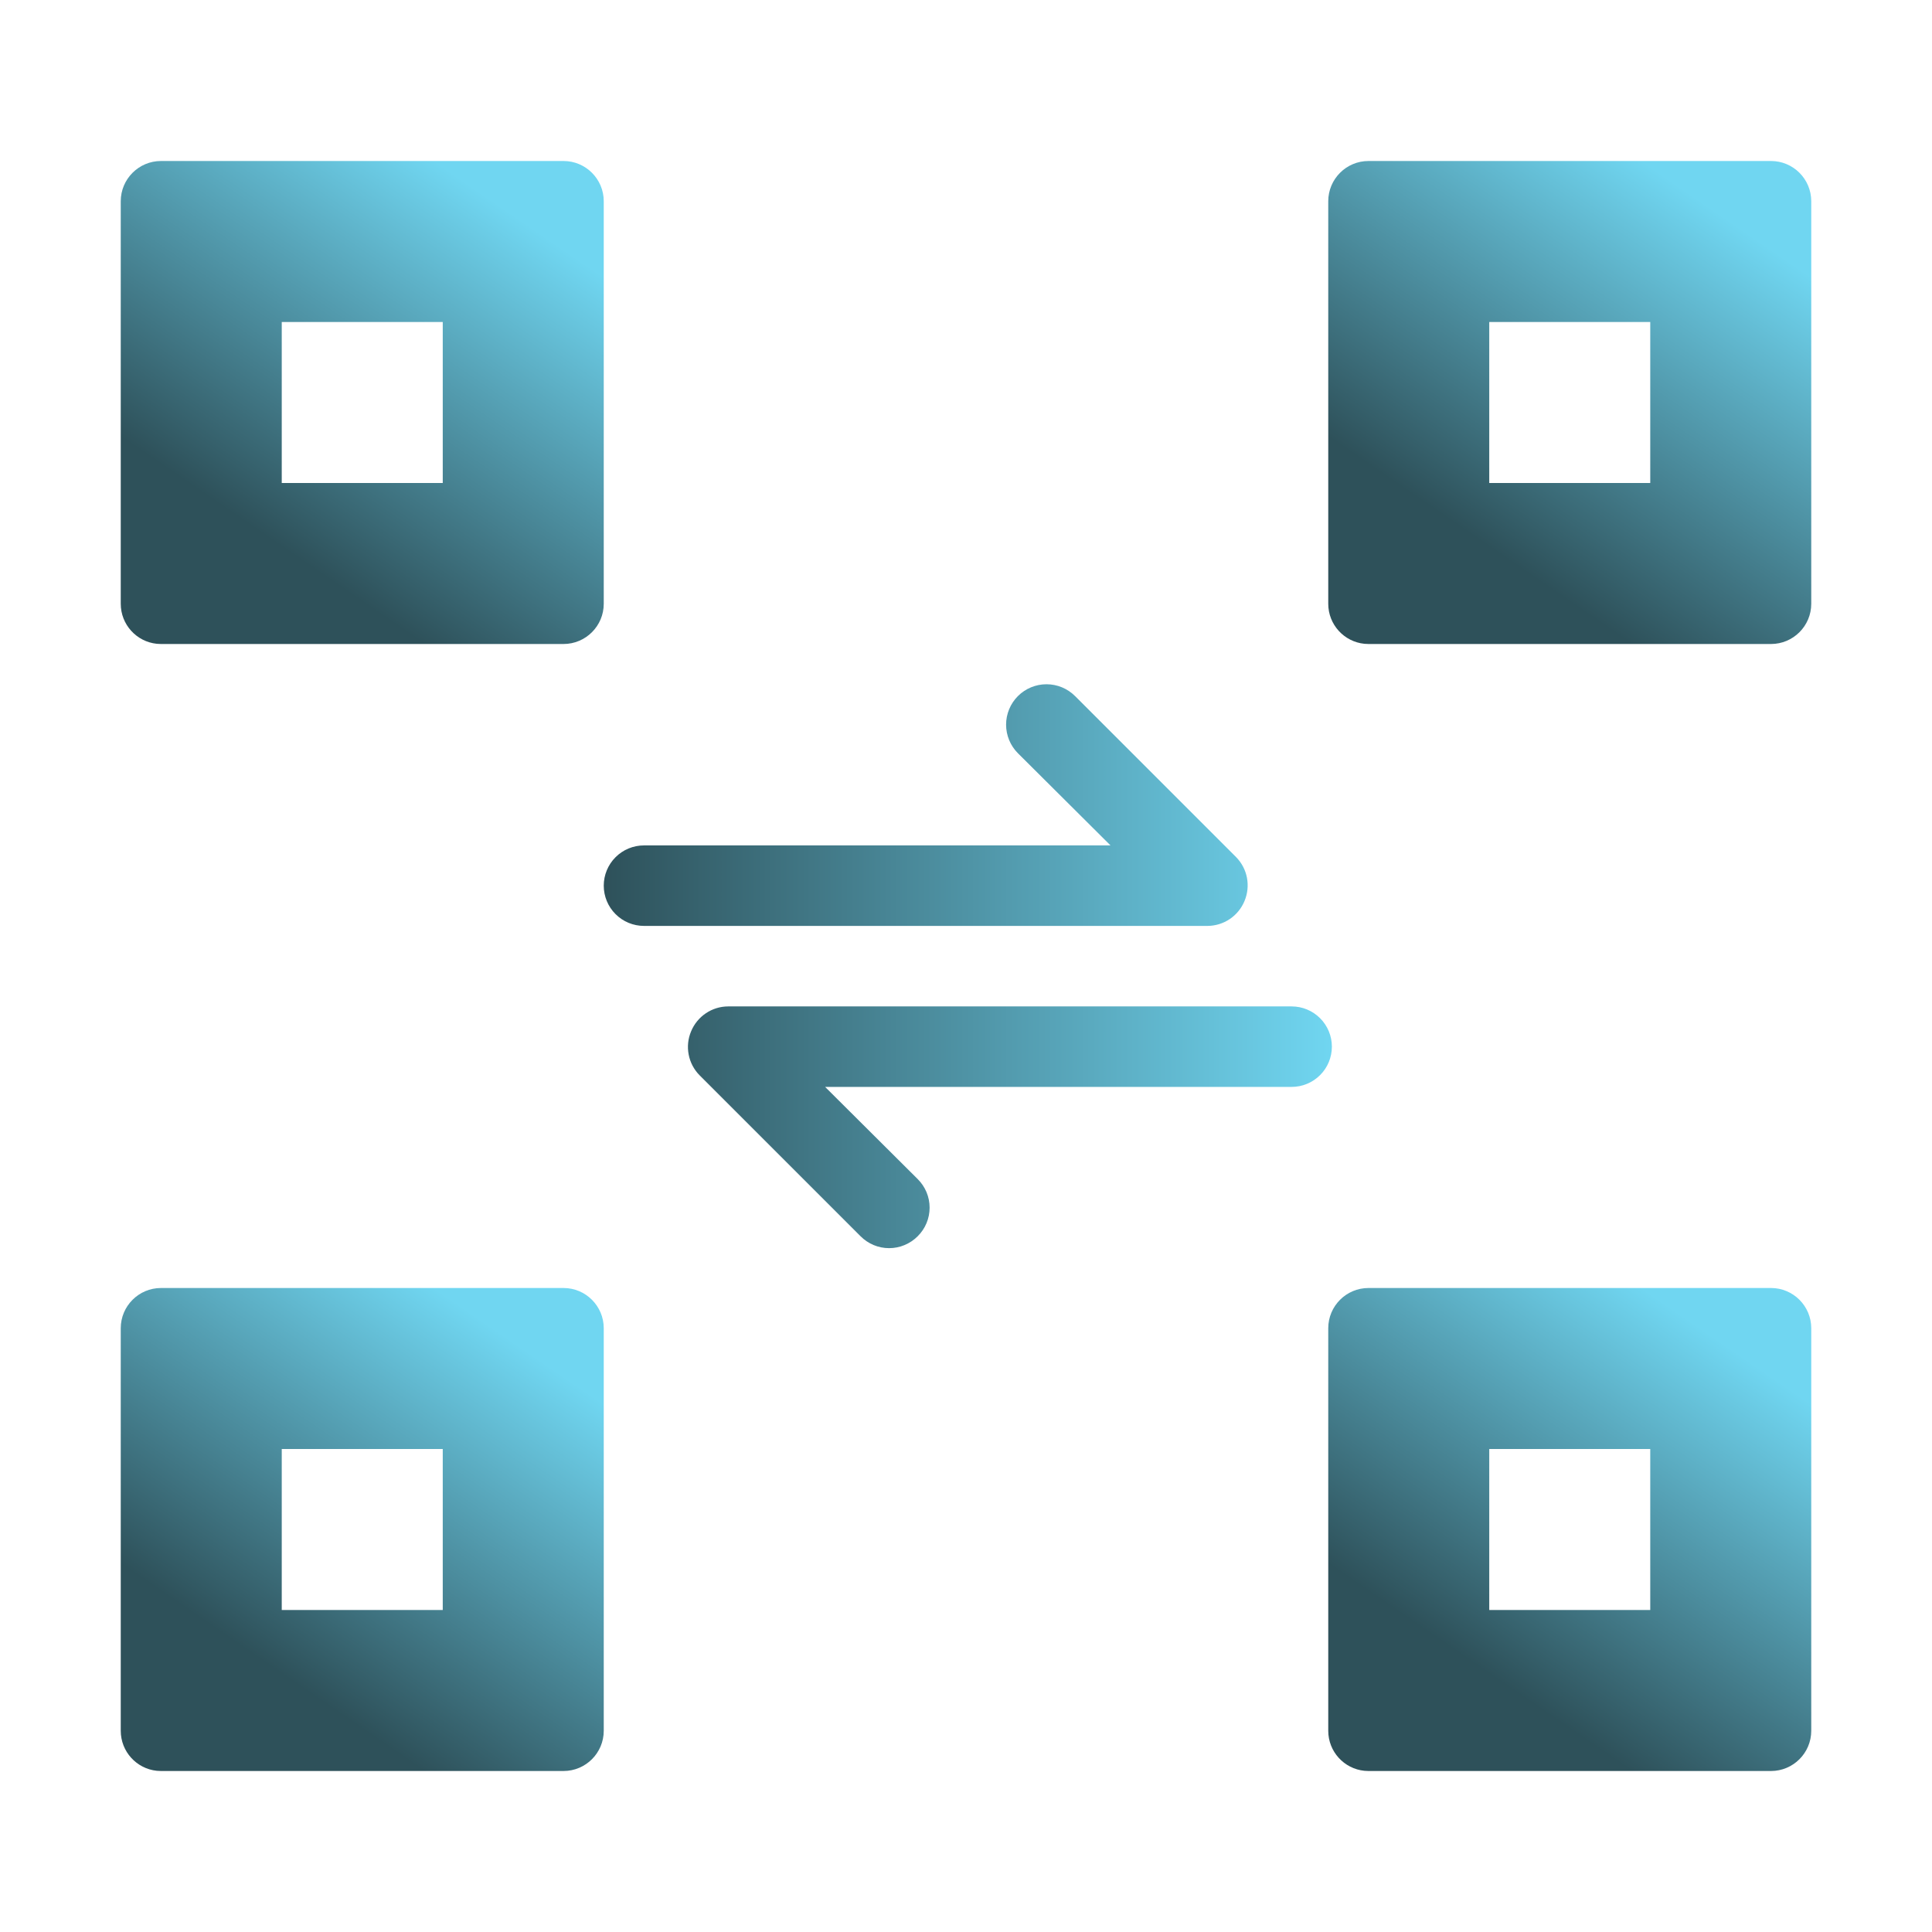 <svg width="48" height="48" viewBox="0 0 48 48" fill="none" xmlns="http://www.w3.org/2000/svg">
<path d="M30.71 21.294L26.71 17.294C26.617 17.201 26.506 17.127 26.384 17.076C26.262 17.026 26.132 17 26 17C25.733 17 25.478 17.106 25.29 17.294C25.102 17.482 24.996 17.738 24.996 18.004C24.996 18.27 25.102 18.526 25.29 18.714L27.59 21.004H16C15.735 21.004 15.48 21.109 15.293 21.297C15.105 21.485 15 21.739 15 22.004C15 22.269 15.105 22.524 15.293 22.711C15.48 22.899 15.735 23.004 16 23.004H30C30.197 23.003 30.39 22.944 30.554 22.833C30.717 22.723 30.845 22.567 30.92 22.384C30.996 22.202 31.017 22.001 30.98 21.807C30.943 21.613 30.849 21.435 30.71 21.294ZM32.09 25.004H18.09C17.892 25.005 17.7 25.064 17.536 25.175C17.372 25.285 17.245 25.442 17.17 25.624C17.093 25.806 17.072 26.007 17.11 26.201C17.147 26.395 17.241 26.573 17.38 26.714L21.38 30.714C21.473 30.808 21.584 30.882 21.705 30.933C21.827 30.984 21.958 31.01 22.09 31.01C22.222 31.01 22.353 30.984 22.474 30.933C22.596 30.882 22.707 30.808 22.8 30.714C22.894 30.621 22.968 30.511 23.019 30.389C23.07 30.267 23.096 30.136 23.096 30.004C23.096 29.872 23.07 29.741 23.019 29.619C22.968 29.498 22.894 29.387 22.8 29.294L20.5 27.004H32.09C32.355 27.004 32.609 26.899 32.797 26.711C32.985 26.524 33.09 26.269 33.09 26.004C33.09 25.739 32.985 25.485 32.797 25.297C32.609 25.109 32.355 25.004 32.09 25.004Z" fill="url(#paint0_linear_199_1339)"/>
<path d="M7 12H11V8H7V12ZM15 15C15 15.552 14.552 16 14 16H4L3.897 15.995C3.393 15.944 3 15.518 3 15V5C3 4.448 3.448 4 4 4H14C14.552 4 15 4.448 15 5V15Z" fill="url(#paint1_linear_199_1339)"/>
<path d="M7 40H11V36H7V40ZM15 43C15 43.552 14.552 44 14 44H4L3.897 43.995C3.393 43.944 3 43.518 3 43V33C3 32.448 3.448 32 4 32H14C14.552 32 15 32.448 15 33V43Z" fill="url(#paint2_linear_199_1339)"/>
<path d="M37 12H41V8H37V12ZM45 15C45 15.552 44.552 16 44 16H34L33.898 15.995C33.393 15.944 33 15.518 33 15V5C33 4.448 33.448 4 34 4H44C44.552 4 45 4.448 45 5V15Z" fill="url(#paint3_linear_199_1339)"/>
<path d="M37 40H41V36H37V40ZM45 43C45 43.552 44.552 44 44 44H34L33.898 43.995C33.393 43.944 33 43.518 33 43V33C33 32.448 33.448 32 34 32H44C44.552 32 45 32.448 45 33V43Z" fill="url(#paint4_linear_199_1339)"/>
<defs>
<linearGradient id="paint0_linear_199_1339" x1="15" y1="24.005" x2="33.09" y2="24.005" gradientUnits="userSpaceOnUse">
<stop stop-color="#2E515A"/>
<stop offset="1" stop-color="#70D6F1"/>
</linearGradient>
<linearGradient id="paint1_linear_199_1339" x1="12.625" y1="5.25" x2="5.875" y2="15.125" gradientUnits="userSpaceOnUse">
<stop stop-color="#70D6F1"/>
<stop offset="0.841" stop-color="#2E515A"/>
</linearGradient>
<linearGradient id="paint2_linear_199_1339" x1="12.625" y1="33.25" x2="5.875" y2="43.125" gradientUnits="userSpaceOnUse">
<stop stop-color="#70D6F1"/>
<stop offset="0.841" stop-color="#2E515A"/>
</linearGradient>
<linearGradient id="paint3_linear_199_1339" x1="42.625" y1="5.25" x2="35.875" y2="15.125" gradientUnits="userSpaceOnUse">
<stop stop-color="#70D6F1"/>
<stop offset="0.841" stop-color="#2E515A"/>
</linearGradient>
<linearGradient id="paint4_linear_199_1339" x1="42.625" y1="33.25" x2="35.875" y2="43.125" gradientUnits="userSpaceOnUse">
<stop stop-color="#70D6F1"/>
<stop offset="0.841" stop-color="#2E515A"/>
</linearGradient>
</defs>
</svg>
